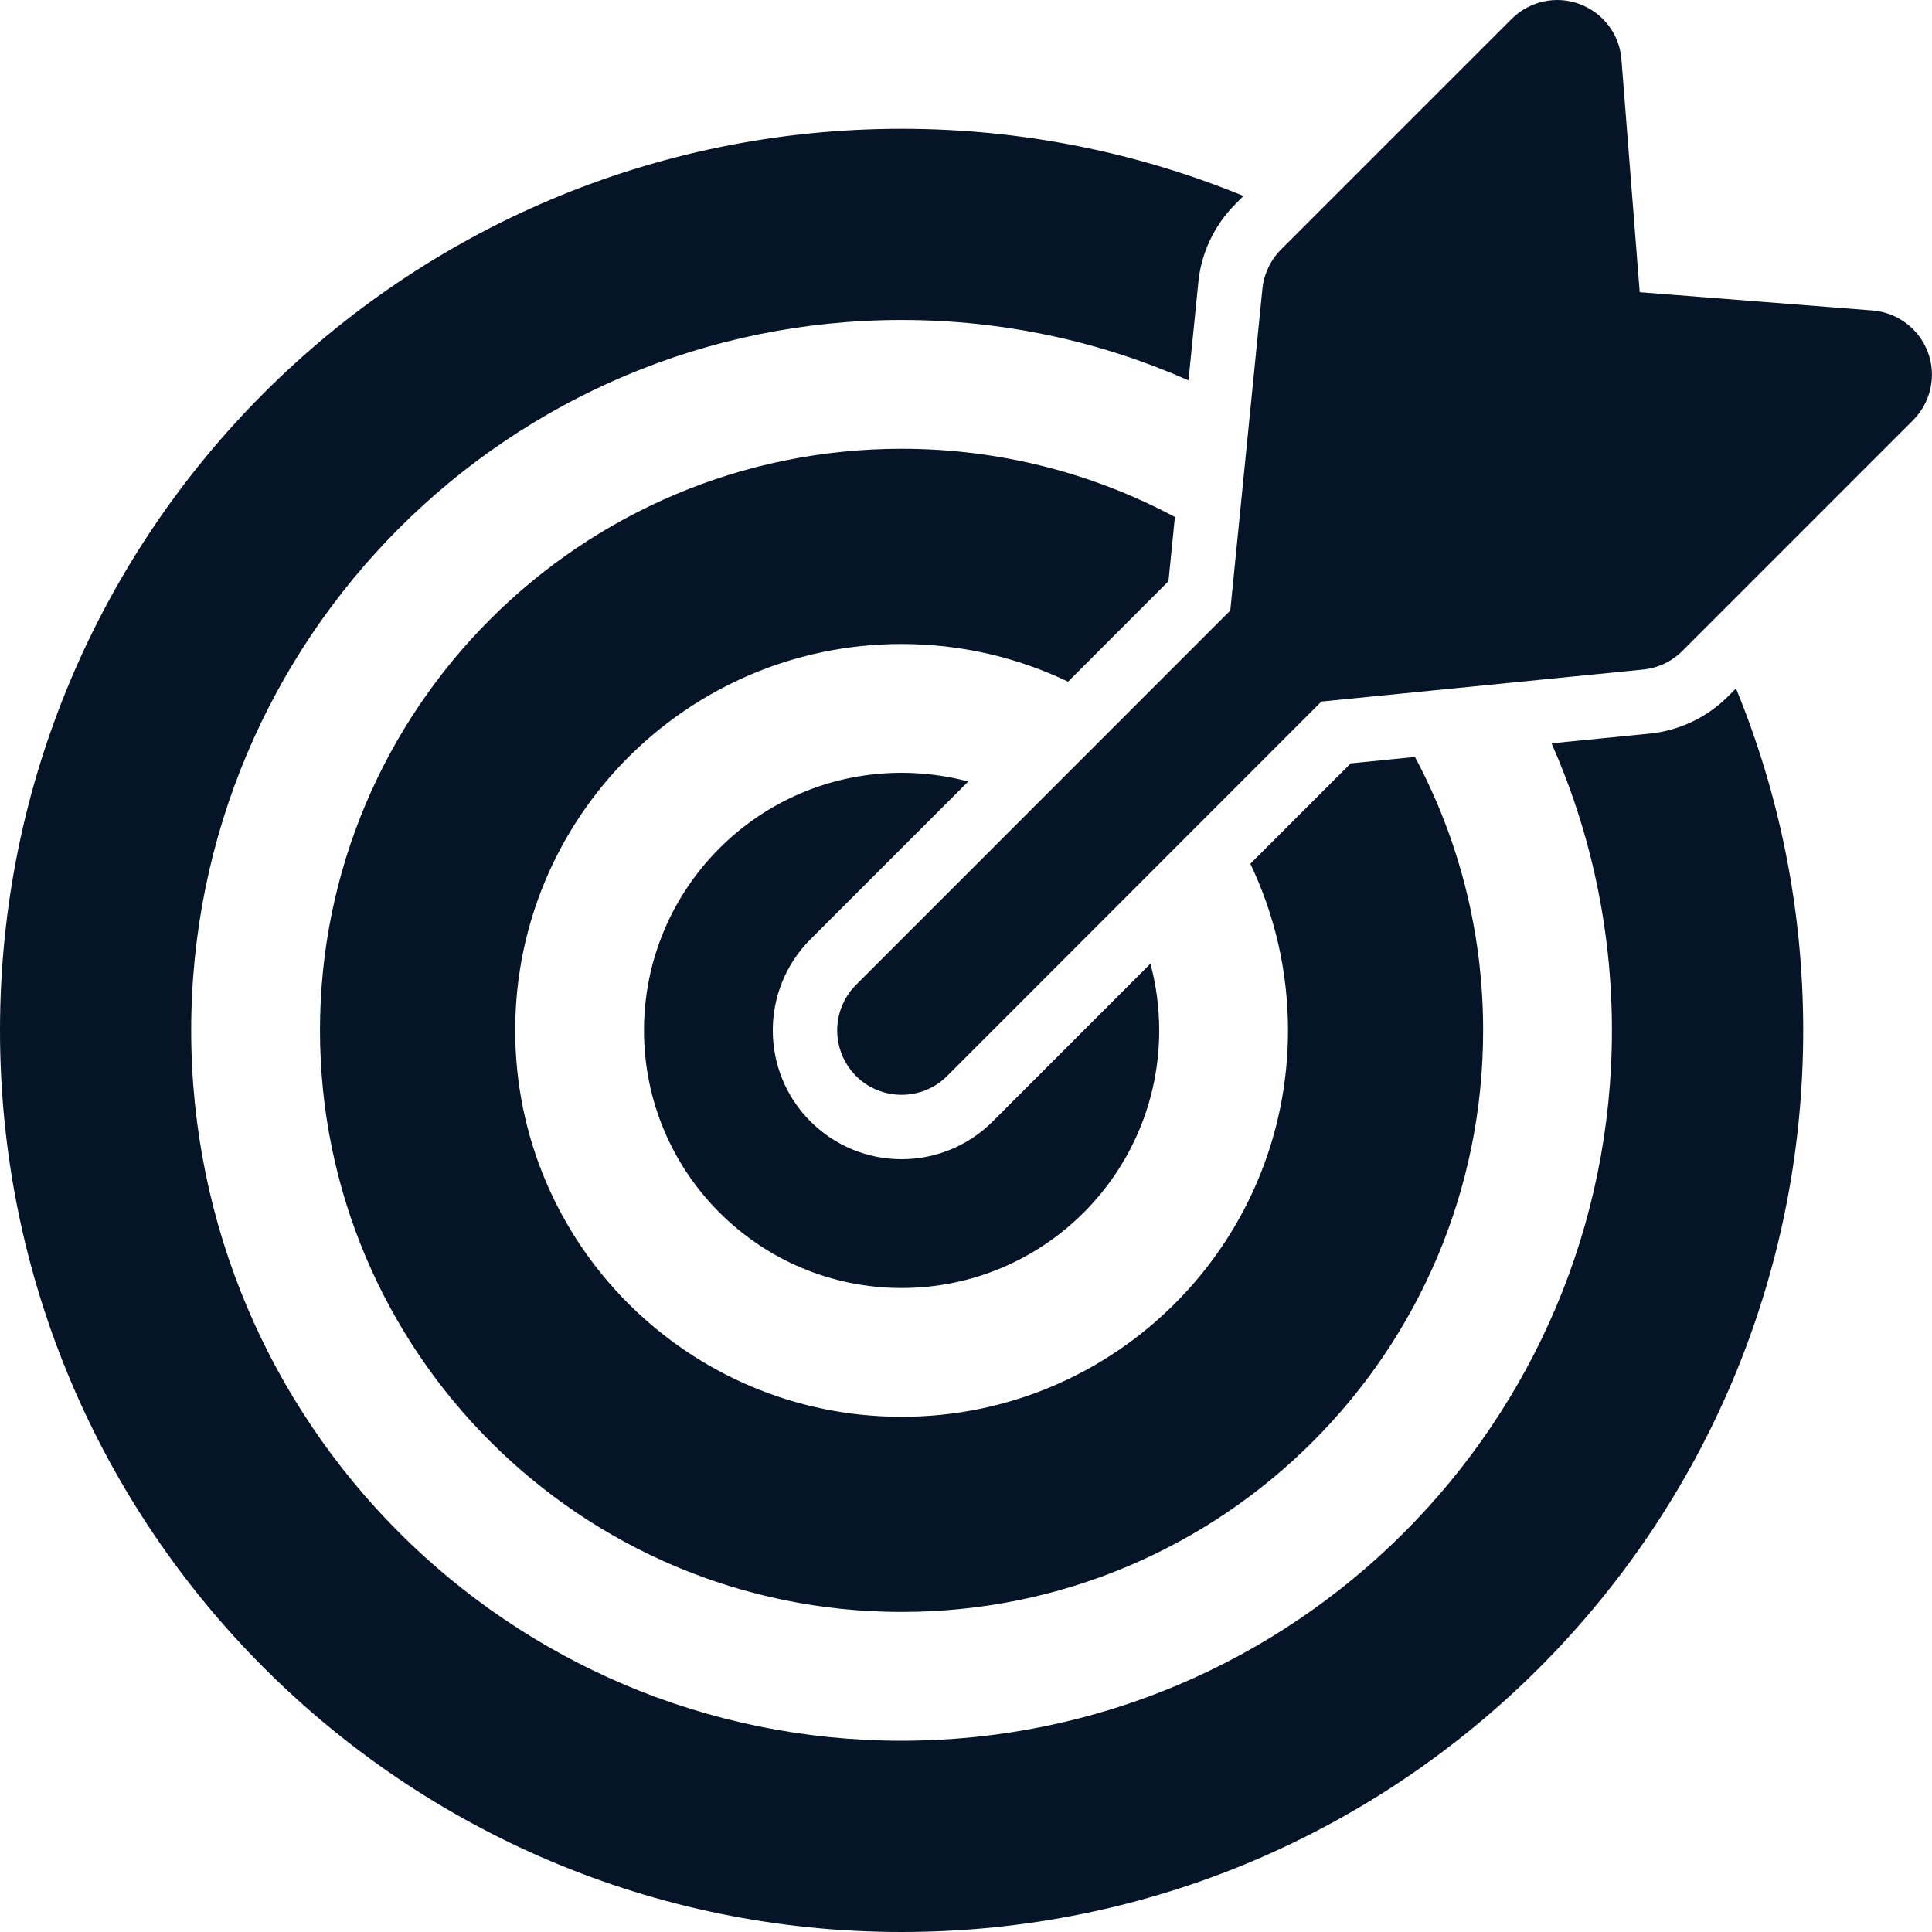 <svg width="24" height="24" viewBox="0 0 24 24" fill="none" xmlns="http://www.w3.org/2000/svg">
<g clip-path="url(#clip0_2404_30421)">
<path fill-rule="evenodd" clip-rule="evenodd" d="M11.2 1.6C5.014 1.6 0 6.614 0 12.8C0 18.986 5.014 24 11.2 24C17.385 24 22.4 18.986 22.4 12.8C22.4 11.296 22.103 9.862 21.565 8.552L21.465 8.652C21.204 8.913 20.861 9.076 20.493 9.113L19.274 9.234C19.756 10.325 20.024 11.531 20.024 12.8C20.024 17.673 16.074 21.624 11.2 21.624C6.326 21.624 2.375 17.673 2.375 12.8C2.375 7.926 6.326 3.975 11.2 3.975C12.468 3.975 13.674 4.243 14.764 4.725L14.886 3.507C14.922 3.14 15.086 2.796 15.347 2.535L15.447 2.434C14.137 1.897 12.704 1.6 11.2 1.6ZM15.283 7.584L15.682 3.587C15.701 3.403 15.783 3.231 15.913 3.1L18.779 0.234C19.001 0.014 19.328 -0.059 19.621 0.05C19.913 0.158 20.119 0.426 20.142 0.737L20.369 3.63L23.263 3.857C23.572 3.882 23.841 4.085 23.95 4.378C24.058 4.671 23.985 5 23.765 5.22L20.899 8.086C20.77 8.217 20.598 8.298 20.414 8.317L16.415 8.715L11.766 13.366C11.61 13.522 11.405 13.6 11.2 13.6C10.995 13.6 10.789 13.522 10.634 13.366C10.322 13.053 10.322 12.547 10.634 12.234L15.283 7.584ZM11.2 9.6C11.486 9.6 11.764 9.638 12.028 9.708L10.068 11.668C9.444 12.292 9.444 13.306 10.067 13.93C10.368 14.232 10.774 14.4 11.2 14.4C11.625 14.4 12.031 14.232 12.332 13.931L14.291 11.971C14.362 12.236 14.4 12.513 14.4 12.8C14.4 14.567 12.967 16 11.2 16C9.433 16 8 14.567 8 12.8C8 11.033 9.433 9.6 11.2 9.6ZM11.2 5.575C12.427 5.575 13.583 5.882 14.595 6.422L14.515 7.22L13.268 8.468C12.642 8.168 11.941 8 11.2 8C8.549 8 6.4 10.149 6.4 12.8C6.4 15.451 8.549 17.6 11.2 17.6C13.851 17.6 16 15.451 16 12.8C16 12.059 15.832 11.357 15.532 10.73L16.779 9.483L17.577 9.403C18.118 10.416 18.424 11.572 18.424 12.8C18.424 16.79 15.19 20.024 11.2 20.024C7.21 20.024 3.975 16.79 3.975 12.8C3.975 8.81 7.21 5.575 11.2 5.575Z" fill="#051427"/>
</g>
<defs>
<clipPath id="clip0_2404_30421">
<rect width="24" height="24" fill="white"/>
</clipPath>
</defs>
</svg>
